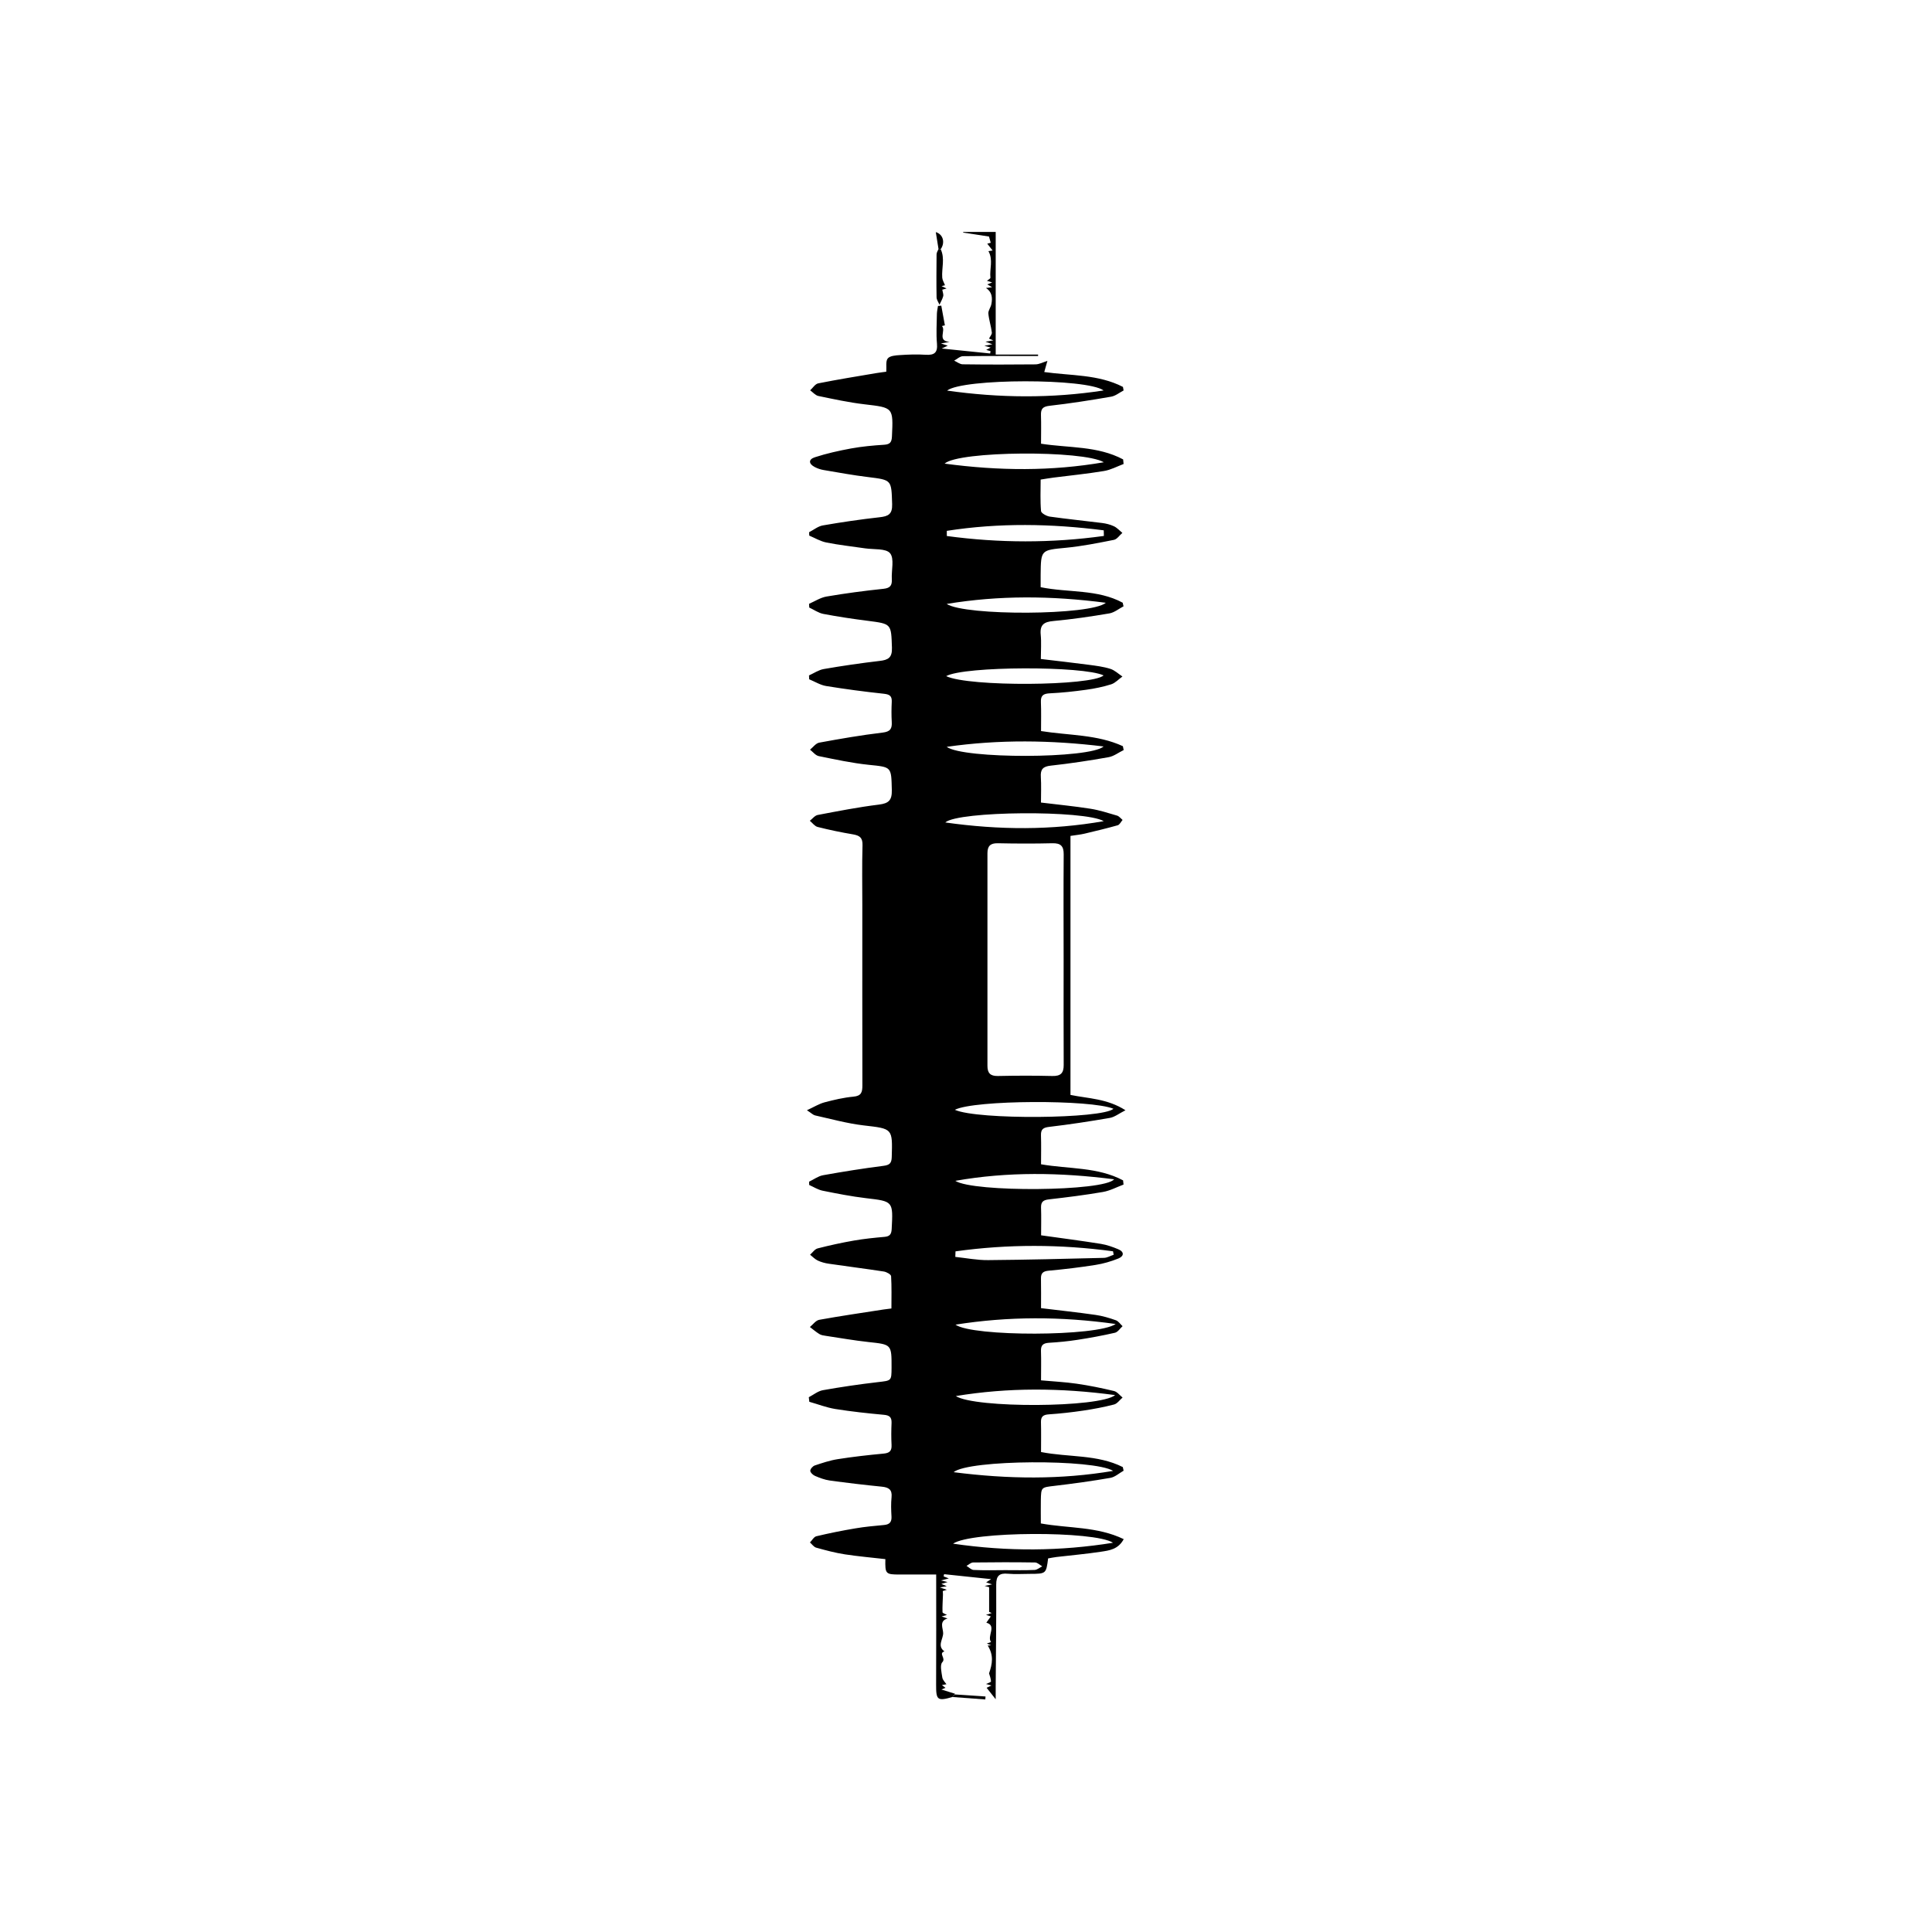 <?xml version="1.0" encoding="utf-8"?>
<!-- Generator: Adobe Illustrator 23.0.2, SVG Export Plug-In . SVG Version: 6.00 Build 0)  -->
<svg version="1.1" id="Layer_1" xmlns="http://www.w3.org/2000/svg" xmlns:xlink="http://www.w3.org/1999/xlink" x="0px" y="0px"
	 viewBox="0 0 300 300" style="enable-background:new 0 0 300 300;" xml:space="preserve">
<g>
	<path d="M147.9,263.51c-2.35,0.67-2.55,0.48-2.54-1.92c0.03-5.63,0.01-11.27,0.01-17.1c-1.94,0-3.81,0-5.67,0
		c-2.19,0-2.27-0.09-2.22-2.39c-2.08-0.24-4.19-0.42-6.28-0.74c-1.5-0.23-2.99-0.63-4.46-1.04c-0.37-0.1-0.65-0.53-0.97-0.81
		c0.33-0.33,0.61-0.87,0.99-0.96c2.01-0.48,4.05-0.89,6.09-1.23c1.46-0.25,2.95-0.38,4.43-0.52c0.86-0.08,1.2-0.46,1.15-1.34
		c-0.06-0.99-0.09-1.99,0.01-2.97c0.12-1.19-0.44-1.53-1.51-1.64c-2.71-0.27-5.42-0.59-8.11-0.96c-0.77-0.11-1.53-0.4-2.26-0.71
		c-0.32-0.14-0.73-0.51-0.74-0.79c-0.01-0.28,0.38-0.72,0.69-0.83c1.17-0.39,2.35-0.79,3.56-0.98c2.35-0.37,4.72-0.64,7.09-0.86
		c0.93-0.08,1.33-0.38,1.28-1.35c-0.06-1.14-0.05-2.28,0-3.42c0.03-0.89-0.32-1.18-1.2-1.26c-2.52-0.23-5.03-0.5-7.53-0.9
		c-1.37-0.22-2.69-0.74-4.04-1.12c-0.03-0.24-0.05-0.47-0.08-0.71c0.72-0.37,1.41-0.95,2.18-1.09c2.82-0.5,5.67-0.92,8.52-1.25
		c2.13-0.25,2.14-0.16,2.15-2.24c0.01-3.64,0.01-3.6-3.59-3.99c-2.21-0.24-4.41-0.63-6.62-0.96c-0.34-0.05-0.71-0.1-1-0.28
		c-0.52-0.32-0.98-0.72-1.47-1.09c0.48-0.39,0.91-1.02,1.45-1.12c3.31-0.6,6.64-1.08,9.97-1.6c0.34-0.05,0.68-0.09,1.24-0.16
		c0-1.69,0.05-3.36-0.05-5.02c-0.02-0.27-0.71-0.66-1.14-0.72c-2.84-0.44-5.69-0.79-8.53-1.21c-0.58-0.08-1.18-0.24-1.71-0.49
		c-0.45-0.21-0.81-0.6-1.2-0.91c0.39-0.34,0.73-0.87,1.18-0.98c1.87-0.48,3.75-0.89,5.65-1.22c1.56-0.27,3.14-0.43,4.72-0.57
		c0.8-0.07,1.07-0.38,1.12-1.19c0.23-4.37,0.24-4.32-4-4.82c-2.26-0.27-4.5-0.71-6.73-1.16c-0.72-0.15-1.39-0.58-2.08-0.89
		c0-0.17-0.01-0.34-0.01-0.51c0.72-0.34,1.4-0.86,2.16-1c3.12-0.56,6.25-1.06,9.39-1.46c0.94-0.12,1.25-0.4,1.28-1.35
		c0.13-4.5,0.15-4.4-4.38-4.93c-2.54-0.3-5.02-0.99-7.53-1.55c-0.3-0.07-0.56-0.35-1.26-0.8c1.1-0.51,1.87-0.99,2.7-1.22
		c1.48-0.39,2.99-0.75,4.51-0.89c1.24-0.11,1.4-0.69,1.4-1.73c-0.02-9.32-0.01-18.65-0.01-27.97c0-3.11-0.06-6.22,0.03-9.33
		c0.04-1.18-0.44-1.52-1.48-1.7c-1.84-0.31-3.68-0.69-5.49-1.15c-0.45-0.11-0.81-0.63-1.21-0.96c0.4-0.31,0.77-0.81,1.22-0.9
		c3.16-0.6,6.32-1.22,9.5-1.61c1.55-0.19,2.05-0.69,2.01-2.28c-0.09-3.64-0.01-3.53-3.6-3.9c-2.6-0.27-5.18-0.83-7.74-1.35
		c-0.5-0.1-0.91-0.65-1.36-1c0.47-0.38,0.9-0.99,1.42-1.09c3.26-0.6,6.54-1.17,9.83-1.56c1.21-0.14,1.5-0.59,1.44-1.66
		c-0.06-1.04-0.05-2.08,0-3.12c0.04-0.88-0.3-1.15-1.2-1.25c-3-0.32-6-0.72-8.97-1.2c-0.92-0.15-1.77-0.69-2.65-1.05
		c-0.01-0.2-0.02-0.4-0.03-0.6c0.76-0.34,1.49-0.85,2.29-0.99c2.88-0.5,5.77-0.92,8.67-1.26c1.34-0.15,1.97-0.5,1.92-2.06
		c-0.13-3.72-0.04-3.69-3.76-4.17c-2.31-0.29-4.61-0.64-6.89-1.07c-0.77-0.15-1.46-0.65-2.19-0.99c-0.01-0.19-0.02-0.38-0.03-0.58
		c0.9-0.39,1.77-0.97,2.72-1.13c2.93-0.5,5.88-0.89,8.84-1.2c1.05-0.11,1.34-0.53,1.29-1.49c-0.08-1.38,0.42-3.19-0.27-4.03
		c-0.64-0.78-2.53-0.56-3.87-0.76c-2.01-0.3-4.03-0.51-6.02-0.91c-0.92-0.18-1.78-0.7-2.66-1.07c-0.01-0.18-0.02-0.35-0.02-0.53
		c0.71-0.36,1.38-0.92,2.12-1.05c2.92-0.51,5.87-0.94,8.82-1.27c1.33-0.15,2-0.45,1.95-2.03c-0.12-3.79-0.03-3.75-3.73-4.21
		c-2.31-0.28-4.6-0.7-6.89-1.09c-0.48-0.08-0.97-0.24-1.4-0.47c-0.96-0.5-1-1.19,0.03-1.52c1.82-0.59,3.71-1.01,5.6-1.36
		c1.7-0.31,3.44-0.47,5.17-0.58c0.92-0.06,1.15-0.43,1.19-1.28c0.21-4.54,0.22-4.47-4.27-5c-2.4-0.28-4.78-0.8-7.15-1.29
		c-0.47-0.1-0.86-0.58-1.28-0.88c0.41-0.37,0.78-0.99,1.25-1.08c3.01-0.6,6.04-1.09,9.06-1.6c0.53-0.09,1.07-0.15,1.51-0.21
		c0.06-0.76-0.12-1.63,0.23-2.06c0.33-0.41,1.22-0.48,1.88-0.52c1.33-0.09,2.68-0.14,4.02-0.05c1.34,0.08,1.87-0.33,1.74-1.75
		c-0.14-1.52-0.03-3.07-0.01-4.61c0.01-0.41,0.11-0.81,0.17-1.22c0.17-0.02,0.34-0.03,0.51-0.05c0.18,1.01,0.37,2.02,0.56,3.06
		c0.02-0.01-0.21,0.05-0.46,0.11c0.68,0.68-0.81,2.3,1.19,2.46c-0.41,0.07-0.71,0.13-1.34,0.24c0.55,0.18,0.8,0.27,1.05,0.35
		c-0.19,0.09-0.38,0.18-0.93,0.44c2.77,0.28,5.15,0.52,7.52,0.77c0.02-0.12,0.04-0.24,0.06-0.36c-0.21-0.06-0.41-0.12-0.67-0.2
		c0.21-0.11,0.38-0.2,0.69-0.36c-0.36-0.1-0.62-0.17-0.98-0.28c0.41-0.07,0.72-0.13,1.25-0.23c-0.47-0.17-0.73-0.27-1.07-0.4
		c0.38-0.06,0.67-0.11,1.21-0.21c-0.41-0.16-0.6-0.24-0.67-0.27c0.16-0.32,0.48-0.66,0.44-0.96c-0.12-0.98-0.45-1.95-0.54-2.93
		c-0.04-0.46,0.36-0.94,0.46-1.43c0.21-1.01,0.11-1.94-0.83-2.54c0.18-0.02,0.42-0.05,0.95-0.12c-0.39-0.23-0.56-0.33-0.75-0.44
		c0.2-0.08,0.42-0.17,0.76-0.3c-0.35-0.11-0.58-0.19-0.81-0.26c0.19-0.16,0.56-0.34,0.54-0.48c-0.15-1.33,0.46-2.78-0.31-4.12
		c0.01,0,0.26-0.04,0.65-0.1c-0.31-0.39-0.58-0.73-0.83-1.06c0.15-0.04,0.41-0.1,0.54-0.14c-0.07-0.24-0.13-0.46-0.27-0.97
		c-1.1-0.17-2.55-0.39-4-0.61c0-0.03,0-0.07-0.01-0.1c1.61,0,3.22,0,5.05,0c0,6.32,0,12.63,0,19.04c2.33,0,4.46,0,6.58,0
		c0,0.07,0,0.15,0,0.22c-3.89,0-7.78-0.02-11.67,0.03c-0.46,0.01-0.91,0.45-1.36,0.69c0.44,0.2,0.89,0.57,1.33,0.57
		c3.77,0.05,7.54,0.05,11.31,0.01c0.58-0.01,1.16-0.33,1.84-0.54c-0.13,0.47-0.3,1.05-0.49,1.73c4.08,0.58,8.4,0.34,12.22,2.31
		c0.03,0.18,0.07,0.37,0.1,0.55c-0.65,0.34-1.27,0.86-1.95,0.97c-3.17,0.55-6.34,1.05-9.54,1.41c-1.04,0.12-1.37,0.45-1.34,1.44
		c0.05,1.44,0.01,2.87,0.01,4.45c4.26,0.67,8.79,0.32,12.75,2.44c0.02,0.24,0.05,0.48,0.07,0.71c-1.01,0.38-2,0.92-3.05,1.09
		c-2.59,0.43-5.21,0.69-7.81,1.02c-0.58,0.07-1.16,0.18-2.02,0.31c0,1.65-0.08,3.28,0.06,4.89c0.03,0.33,0.86,0.79,1.36,0.86
		c2.7,0.38,5.41,0.65,8.11,0.99c0.63,0.08,1.28,0.24,1.85,0.51c0.49,0.23,0.88,0.68,1.31,1.03c-0.44,0.37-0.82,0.98-1.31,1.08
		c-2.47,0.49-4.96,0.99-7.46,1.23c-3.87,0.38-3.88,0.29-3.92,4.2c-0.01,0.63,0,1.27,0,1.92c4.32,0.88,8.82,0.29,12.74,2.41
		c0.04,0.19,0.09,0.37,0.13,0.56c-0.73,0.38-1.43,0.97-2.2,1.1c-2.88,0.49-5.77,0.91-8.67,1.18c-1.46,0.13-2.14,0.56-1.99,2.12
		c0.12,1.22,0.02,2.46,0.02,3.78c2.54,0.3,4.99,0.58,7.44,0.9c1.13,0.15,2.27,0.29,3.35,0.63c0.68,0.21,1.26,0.78,1.88,1.19
		c-0.58,0.41-1.1,1-1.74,1.21c-1.27,0.4-2.59,0.67-3.91,0.85c-1.86,0.26-3.74,0.46-5.62,0.55c-1,0.05-1.44,0.32-1.39,1.37
		c0.06,1.47,0.02,2.95,0.02,4.49c4.3,0.69,8.72,0.51,12.71,2.35c0.04,0.2,0.08,0.4,0.12,0.6c-0.79,0.38-1.53,0.97-2.36,1.11
		c-2.97,0.53-5.96,0.98-8.96,1.31c-1.22,0.13-1.62,0.58-1.54,1.76c0.08,1.28,0.02,2.56,0.02,3.97c2.59,0.32,5.14,0.56,7.67,0.96
		c1.41,0.22,2.78,0.67,4.15,1.07c0.32,0.1,0.57,0.44,0.85,0.67c-0.25,0.29-0.45,0.74-0.76,0.83c-1.7,0.48-3.42,0.89-5.14,1.3
		c-0.67,0.16-1.36,0.22-2.19,0.35c0,13.42,0,26.79,0,40.22c2.78,0.57,5.69,0.56,8.54,2.38c-1.01,0.51-1.68,1.06-2.43,1.19
		c-3.12,0.54-6.25,1.02-9.4,1.39c-0.95,0.11-1.32,0.37-1.29,1.32c0.05,1.48,0.01,2.96,0.01,4.49c4.31,0.75,8.8,0.4,12.74,2.5
		c0.02,0.22,0.04,0.44,0.07,0.65c-1.07,0.4-2.1,0.96-3.2,1.15c-2.78,0.48-5.59,0.83-8.39,1.15c-0.86,0.1-1.24,0.37-1.22,1.26
		c0.05,1.43,0.01,2.86,0.01,4.32c3.14,0.44,6.22,0.84,9.29,1.33c0.92,0.15,1.82,0.47,2.68,0.83c0.98,0.4,0.91,1.08,0.03,1.44
		c-1.14,0.46-2.35,0.81-3.56,1c-2.4,0.38-4.81,0.67-7.23,0.89c-0.88,0.08-1.25,0.35-1.23,1.23c0.03,1.52,0.01,3.05,0.01,4.59
		c2.88,0.35,5.68,0.65,8.47,1.05c1.07,0.15,2.13,0.47,3.15,0.83c0.4,0.14,0.69,0.6,1.04,0.92c-0.39,0.35-0.73,0.91-1.18,1.02
		c-1.92,0.44-3.87,0.8-5.83,1.1c-1.47,0.23-2.95,0.37-4.44,0.46c-0.85,0.06-1.25,0.35-1.22,1.25c0.05,1.48,0.01,2.96,0.01,4.58
		c1.89,0.17,3.72,0.26,5.52,0.52c1.95,0.28,3.9,0.68,5.82,1.14c0.49,0.12,0.88,0.66,1.32,1.01c-0.44,0.37-0.82,0.95-1.32,1.08
		c-1.58,0.41-3.19,0.71-4.8,0.95c-1.76,0.26-3.54,0.46-5.32,0.58c-0.86,0.06-1.26,0.32-1.23,1.23c0.04,1.53,0.01,3.05,0.01,4.62
		c4.27,0.84,8.75,0.35,12.7,2.34c0.04,0.19,0.08,0.37,0.12,0.56c-0.68,0.38-1.32,0.98-2.04,1.11c-2.87,0.5-5.77,0.9-8.66,1.24
		c-2.09,0.25-2.11,0.18-2.15,2.26c-0.02,1.18,0,2.36,0,3.58c4.31,0.78,8.76,0.45,12.87,2.44c-0.86,1.6-2.25,1.76-3.52,1.95
		c-2.29,0.35-4.61,0.55-6.91,0.82c-0.44,0.05-0.88,0.15-1.31,0.22c-0.31,2.39-0.31,2.39-2.82,2.4c-1.14,0-2.29,0.08-3.42-0.02
		c-1.33-0.13-1.83,0.32-1.82,1.7c0.03,5.26-0.05,10.51-0.08,15.77c0,0.54,0,1.07,0,2.02c-0.64-0.81-1.03-1.3-1.41-1.78
		c0.18-0.09,0.36-0.17,0.75-0.36c-0.45-0.12-0.68-0.18-0.85-0.23c0.25-0.12,0.79-0.27,0.78-0.4c-0.03-0.49-0.22-0.97-0.3-1.25
		c0.51-1.46,0.75-2.81-0.21-4.32c0.18-0.01,0.36-0.03,0.54-0.04c-0.19-0.08-0.38-0.15-0.68-0.27c0.3-0.11,0.53-0.19,0.66-0.23
		c-0.69-0.9,0.95-2.55-0.73-3.01c0.18-0.25,0.41-0.57,0.69-0.97c-0.21-0.07-0.42-0.14-0.74-0.24c0.33-0.11,0.57-0.19,0.88-0.29
		c-0.27-0.12-0.49-0.21-0.4-0.18c0-1.35,0-2.58,0-3.83c-0.19-0.05-0.42-0.12-0.7-0.2c0.33-0.07,0.6-0.13,1.16-0.24
		c-0.48-0.16-0.69-0.23-0.92-0.31c0.18-0.12,0.34-0.22,0.77-0.5c-2.62-0.27-4.96-0.52-7.3-0.77c-0.03,0.11-0.05,0.23-0.08,0.34
		c0.27,0.11,0.54,0.21,0.81,0.32c-0.26,0.07-0.56,0.14-1.21,0.31c0.57,0.14,0.78,0.19,1.02,0.25c-0.25,0.08-0.48,0.15-0.96,0.29
		c0.42,0.18,0.63,0.27,0.83,0.36c-0.23,0.04-0.47,0.09-1.06,0.19c0.55,0.19,0.76,0.26,1.07,0.36c-0.32,0.1-0.57,0.18-0.63,0.2
		c0.01,0.23,0.04,0.41,0.03,0.58c-0.03,0.9-0.1,1.8-0.07,2.7c0,0.15,0.44,0.28,0.69,0.42c-0.18,0.05-0.4,0.12-0.83,0.25
		c0.43,0.14,0.68,0.22,0.92,0.31c-1.35,0.39-0.69,1.53-0.68,2.26c0.02,0.94-0.99,2,0.2,2.85c-0.98,0.32,0.28,1.05-0.33,1.68
		c-0.4,0.42-0.12,1.58,0,2.38c0.06,0.39,0.43,0.73,0.64,1.04c-0.07,0.01-0.35,0.06-0.7,0.13c0.22,0.17,0.38,0.3,0.55,0.43
		c-0.17,0.07-0.3,0.13-0.63,0.26c0.8,0.25,1.46,0.45,2.12,0.66C148.15,263.24,148.02,263.38,147.9,263.51z M165.16,149.02
		C165.15,149.02,165.15,149.02,165.16,149.02c-0.01-5.45-0.03-10.9,0.01-16.35c0.01-1.28-0.45-1.76-1.75-1.73
		c-2.82,0.07-5.65,0.06-8.48,0c-1.16-0.02-1.61,0.43-1.61,1.56c0.01,11,0.01,22,0,33c0,1.11,0.43,1.6,1.6,1.58
		c2.82-0.06,5.65-0.07,8.48,0c1.29,0.03,1.77-0.44,1.76-1.72C165.14,159.91,165.16,154.46,165.16,149.02z M171.4,71.78
		c-3.17-1.9-22.56-1.77-24.72,0.21C155.15,73.13,163.28,73.18,171.4,71.78z M171.41,83.22c-0.01-0.29-0.01-0.58-0.02-0.87
		c-8.13-1.04-16.25-1.19-24.37,0.08c0,0.27,0,0.54,0,0.8C155.16,84.33,163.29,84.35,171.41,83.22z M148.37,194.31
		c-0.01,0.29-0.02,0.57-0.03,0.86c1.7,0.18,3.41,0.52,5.11,0.5c5.99-0.05,11.98-0.2,17.97-0.35c0.51-0.01,1.01-0.32,1.51-0.48
		c-0.03-0.18-0.06-0.36-0.1-0.54C164.68,193.2,156.52,193.17,148.37,194.31z M172.83,239.56c-2.88-1.88-22.04-1.8-24.84,0.14
		C156.55,240.95,164.69,240.87,172.83,239.56z M148.42,216.78c2.95,1.91,22.33,1.83,24.74-0.15
		C164.68,215.49,156.55,215.44,148.42,216.78z M147.06,60.65c8.11,1.15,16.21,1.23,24.31-0.02
		C168.78,58.72,149.52,58.74,147.06,60.65z M147,93.78c2.87,1.88,22.4,1.8,24.71-0.18C163.25,92.49,155.12,92.43,147,93.78z
		 M148.37,205.69c2.6,1.89,22.05,1.87,24.87-0.1C164.69,204.39,156.53,204.4,148.37,205.69z M146.92,104.99
		c3.53,1.69,22.54,1.54,24.45-0.11C168.23,103.38,149.71,103.42,146.92,104.99z M172.85,228.4c-2.99-1.86-22.47-1.76-24.77,0.2
		C156.57,229.69,164.72,229.77,172.85,228.4z M171.39,127.51c-2.97-1.74-22.58-1.59-24.61,0.2
		C155.17,128.9,163.28,128.93,171.39,127.51z M148.34,183.36c2.8,1.81,23.1,1.66,24.66-0.24
		C164.63,182.05,156.48,181.92,148.34,183.36z M148.27,172.33c3.55,1.59,22.88,1.41,24.63-0.16
		C169.45,170.72,151.27,170.78,148.27,172.33z M147,115.97c2.58,1.9,22.2,1.86,24.37-0.06C163.25,114.92,155.12,114.8,147,115.97z
		 M156.07,243.81c1.53,0,3.06,0.04,4.59-0.03c0.4-0.02,0.79-0.37,1.18-0.56c-0.37-0.21-0.74-0.59-1.11-0.6
		c-3.21-0.05-6.42-0.04-9.62,0c-0.35,0-0.69,0.35-1.03,0.53c0.37,0.22,0.73,0.61,1.1,0.63
		C152.81,243.86,154.44,243.82,156.07,243.81z"/>
	<path d="M146.07,38.69c0.69,1.45,0.13,2.96,0.24,4.43c0.03,0.39,0.27,0.75,0.43,1.17c0.12-0.03-0.11,0.03-0.53,0.14
		c0.34,0.16,0.54,0.26,0.77,0.37c-0.28,0.08-0.54,0.15-0.66,0.18c0.06,0.39,0.21,0.73,0.14,1.01c-0.12,0.46-0.38,0.89-0.58,1.33
		c-0.16-0.39-0.45-0.78-0.45-1.17c-0.04-2.22-0.02-4.44,0-6.66c0-0.28,0.2-0.56,0.31-0.84C145.84,38.67,145.96,38.68,146.07,38.69z"
		/>
	<path d="M147.9,263.51c0.12-0.13,0.25-0.27,0.37-0.4c1.59,0.11,3.17,0.22,4.76,0.32c-0.01,0.15-0.02,0.3-0.03,0.46
		C151.3,263.76,149.6,263.64,147.9,263.51z"/>
	<path d="M146.07,38.69c-0.11-0.01-0.23-0.02-0.34-0.03c-0.13-0.84-0.27-1.67-0.42-2.62C146.51,36.41,146.76,37.73,146.07,38.69z"/>
</g>
</svg>
